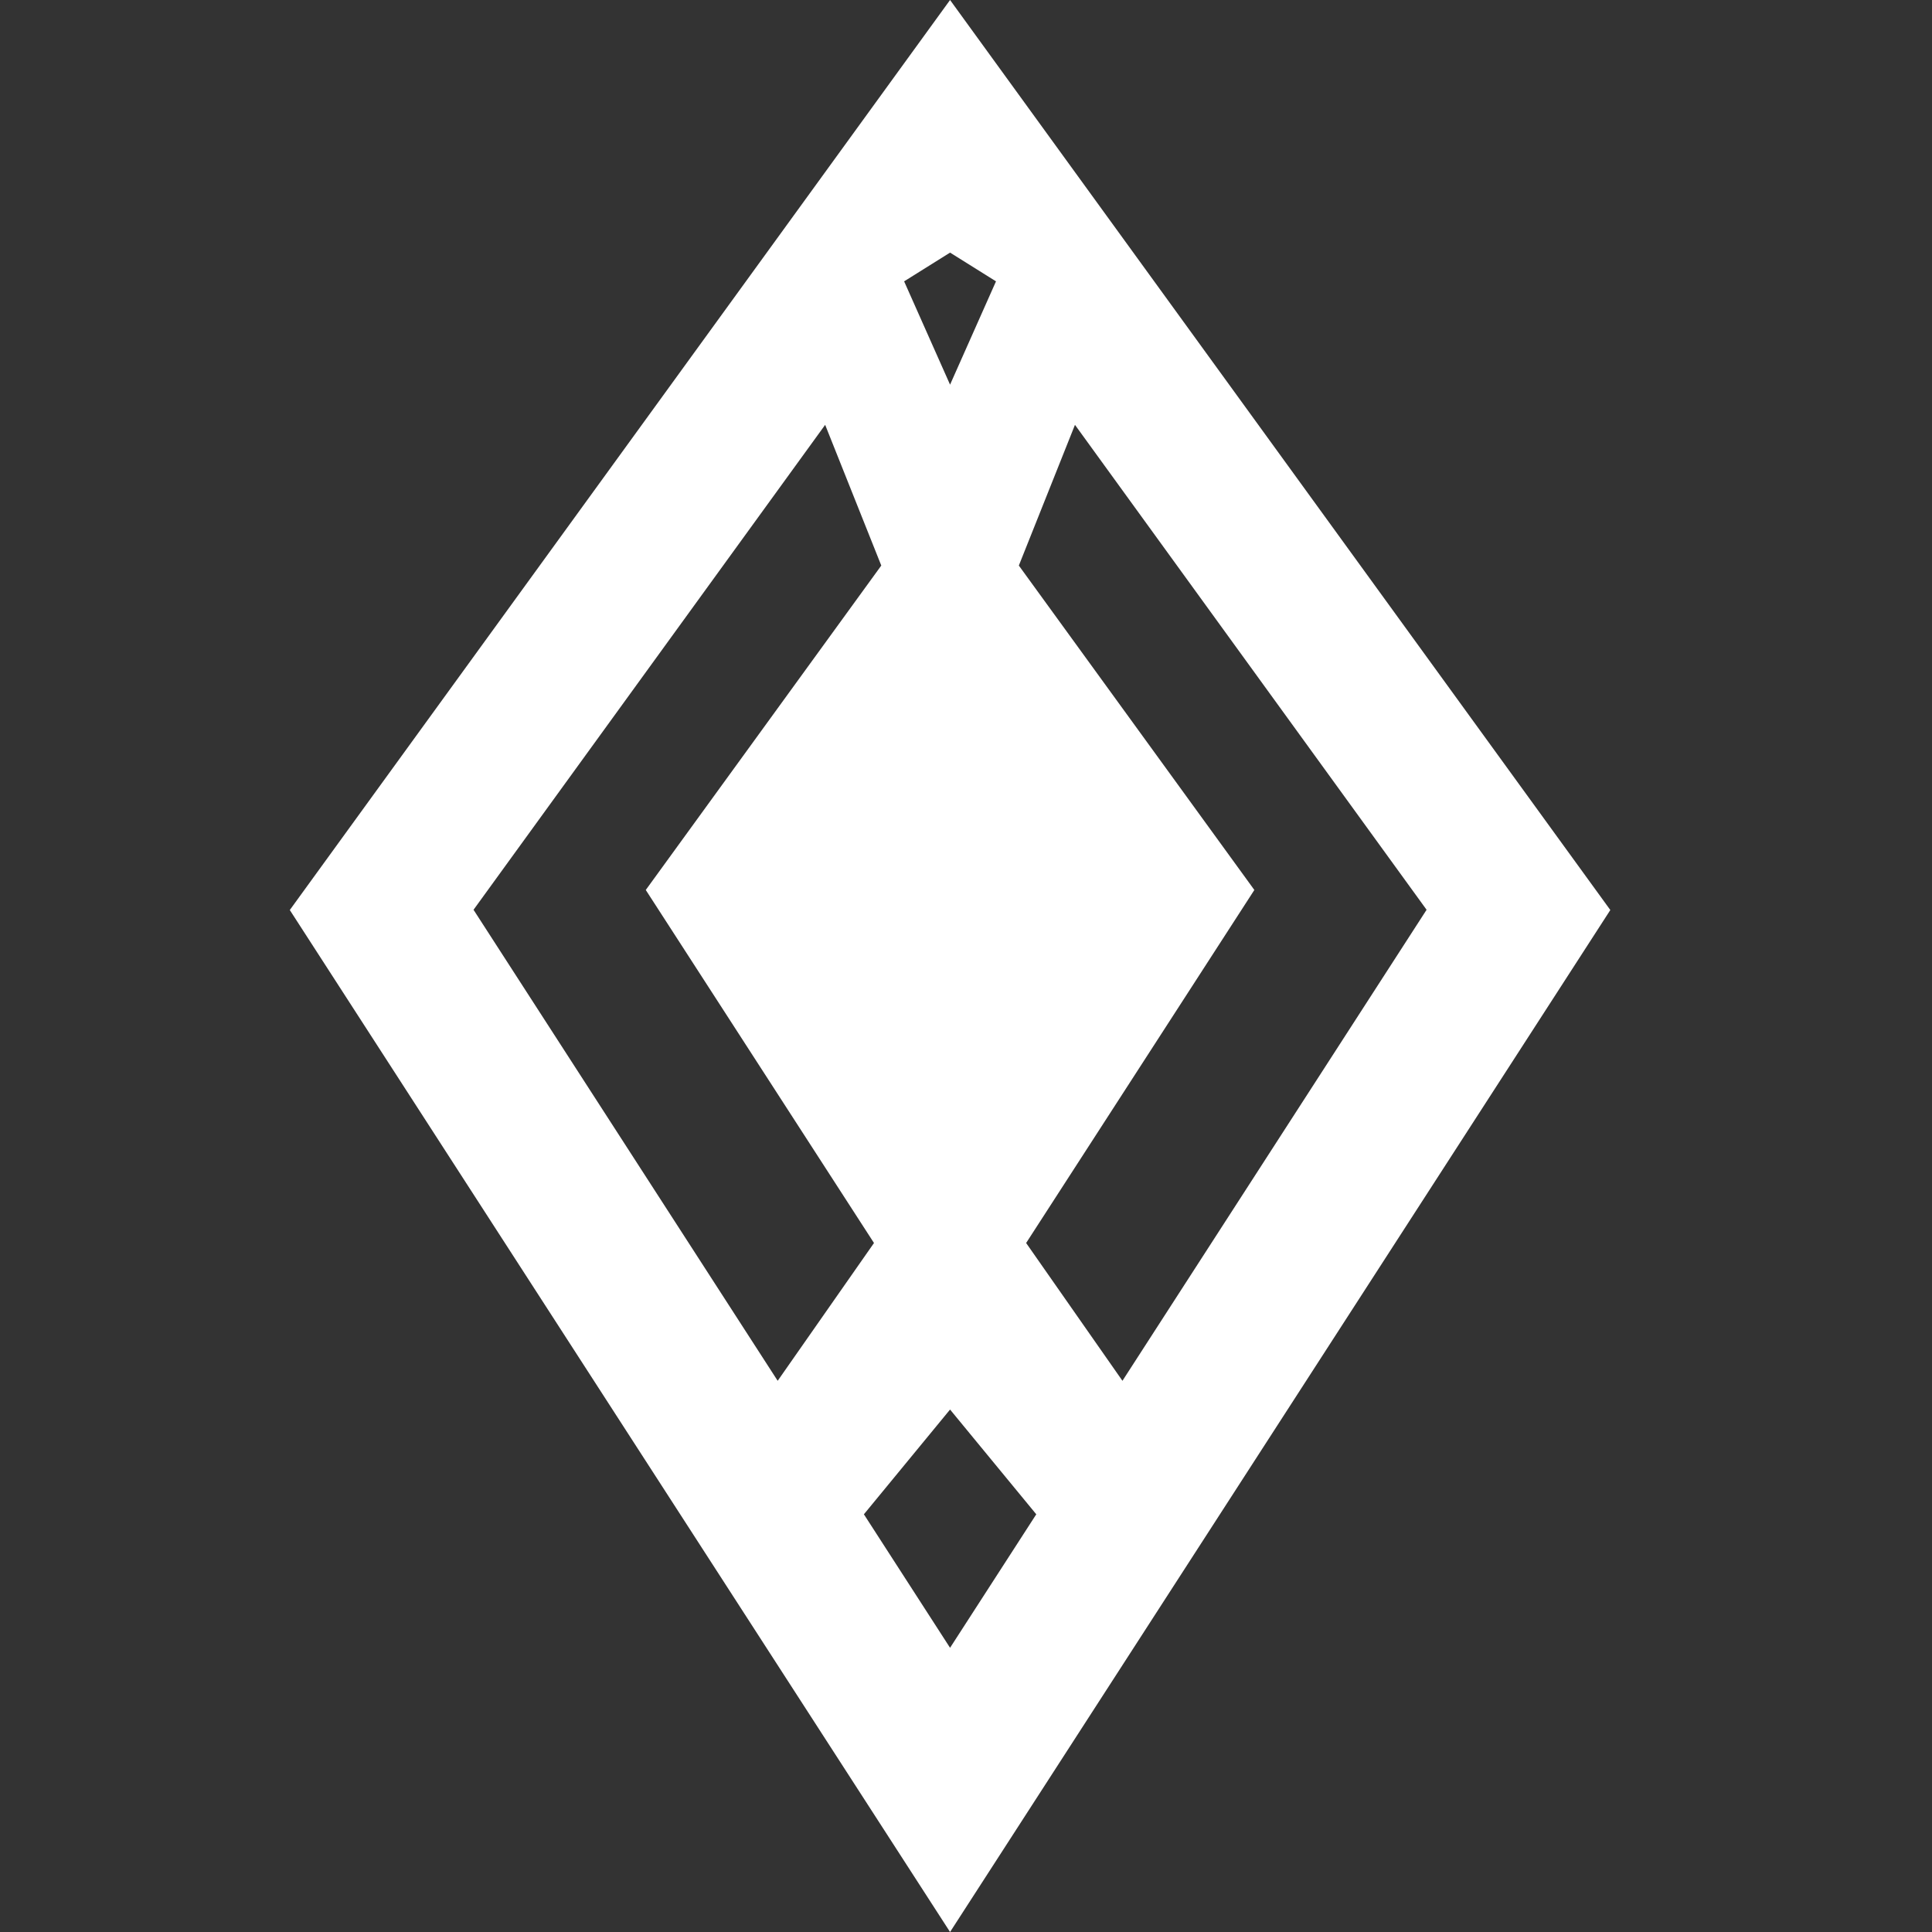 <svg width="40" height="40" viewBox="0 0 40 40" fill="none" xmlns="http://www.w3.org/2000/svg">
<rect x="0" y="0" width="40" height="40" fill="#333333" stroke="none"/>
<path fill-rule="evenodd" clip-rule="evenodd" d="M19.67 0L6 18.841L19.67 40L33.34 18.841L19.67 0ZM9.804 18.836L17.084 8.796L18.246 11.709L13.37 18.426L18.095 25.735L16.101 28.588L9.804 18.836ZM19.67 34.116L17.886 31.352L19.67 29.183L21.455 31.352L19.67 34.116ZM18.719 5.825L19.67 5.23L20.621 5.825L19.67 7.964L18.719 5.825ZM29.536 18.836L22.256 8.796L21.094 11.709L25.97 18.426L21.245 25.735L23.239 28.588L29.536 18.836Z" fill="white"/>
</svg>
